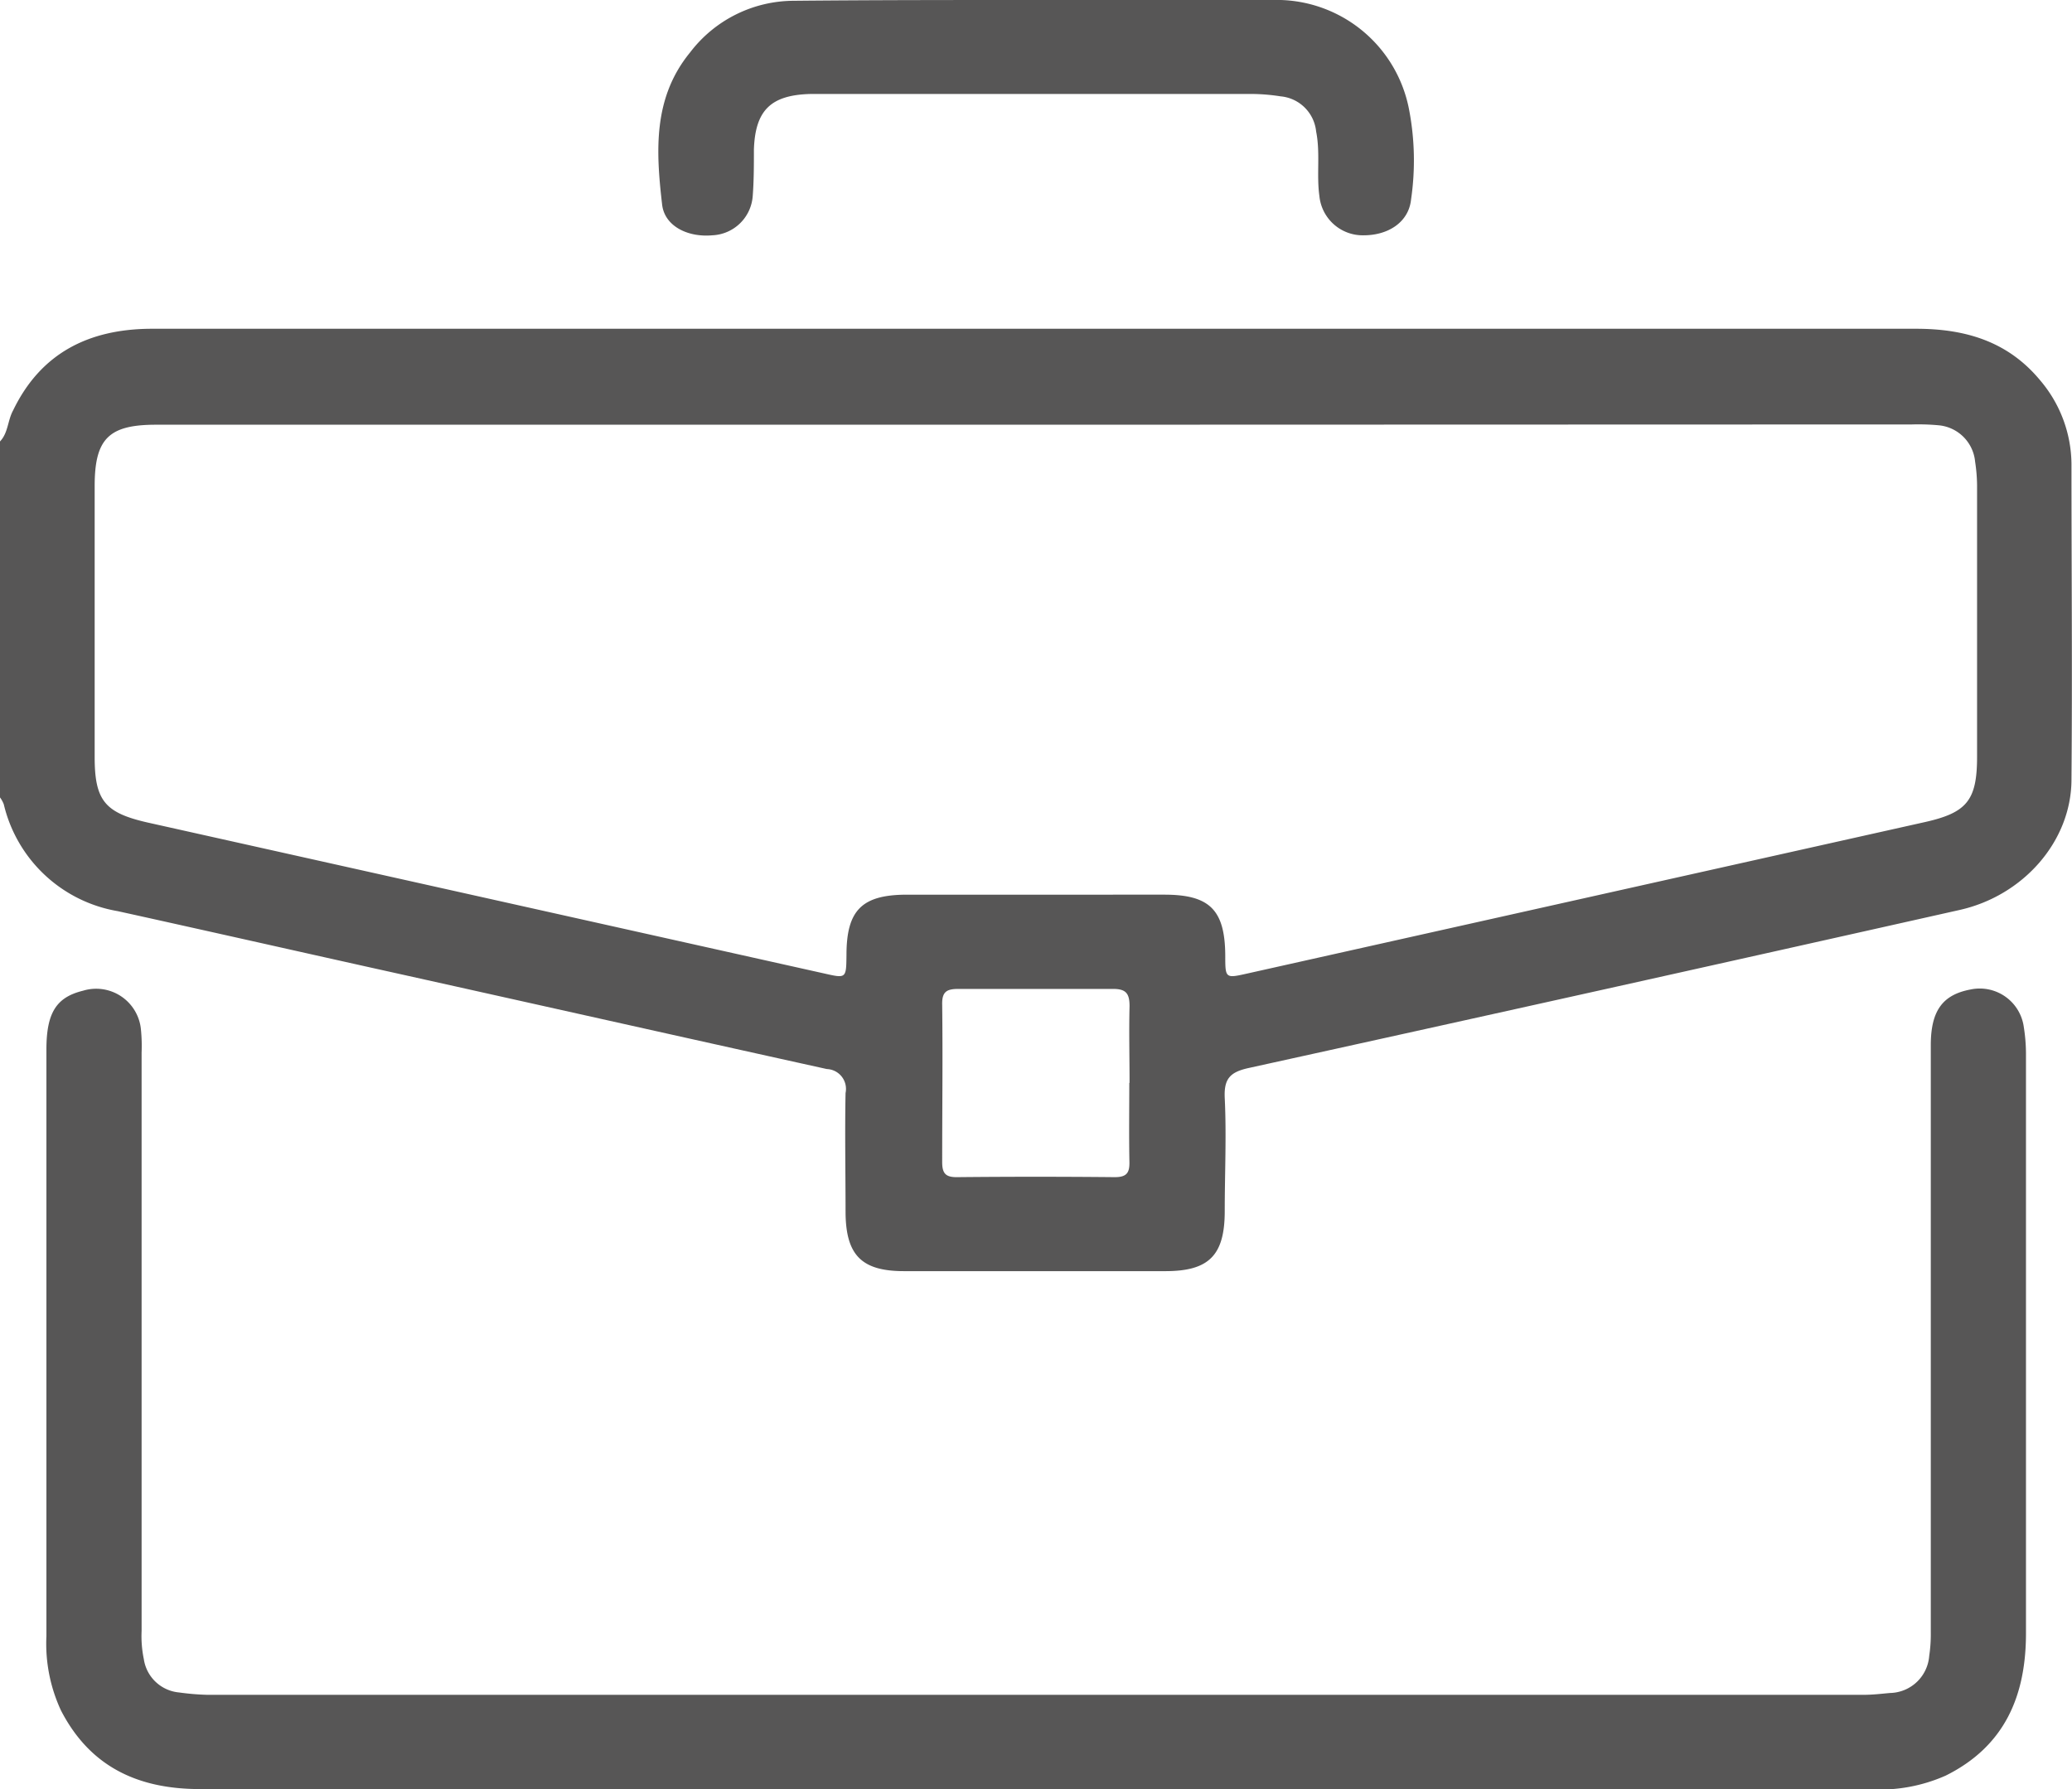 <svg xmlns="http://www.w3.org/2000/svg" viewBox="0 0 158.47 136.88"><defs><style>.cls-1{fill:#575656;}</style></defs><g id="Capa_2" data-name="Capa 2"><g id="Capa_1-2" data-name="Capa 1"><path class="cls-1" d="M0,33.77c.63-.66.58-1.6,1-2.37C3.12,27,6.79,25.19,11.49,25.15c5.21,0,10.41,0,15.62,0H146.55c3.72,0,7,.94,9.49,3.95a10,10,0,0,1,2.39,6.39c0,8,.07,16.09,0,24.13,0,4.72-3.68,8.92-8.6,10Q122.68,75.72,95.5,81.7c-1.41.31-1.9.81-1.83,2.29.14,2.88,0,5.77,0,8.66,0,3.38-1.21,4.59-4.53,4.59q-10,0-20,0c-3.24,0-4.45-1.22-4.47-4.5,0-3-.06-6.09,0-9.13a1.52,1.52,0,0,0-1.43-1.83C51.65,79.22,40,76.6,28.28,74,21.86,72.57,15.44,71.12,9,69.7A10.82,10.82,0,0,1,.29,61.53,2.22,2.22,0,0,0,0,61Zm79.39-1.28H11.93c-3.61,0-4.69,1.07-4.69,4.69q0,10.37,0,20.73c0,3.33.79,4.26,4,5L63,74.46c1.72.39,1.72.41,1.74-1.4,0-3.46,1.2-4.62,4.65-4.62H89.05c3.46,0,4.63,1.16,4.66,4.62,0,1.81,0,1.79,1.74,1.4l51.76-11.57c3.21-.72,4-1.65,4-5q0-10.36,0-20.73a12.68,12.68,0,0,0-.15-1.84,3.08,3.08,0,0,0-2.83-2.79,16.87,16.87,0,0,0-2-.06Zm7,50.35c0-2-.05-3.92,0-5.87,0-1-.29-1.33-1.31-1.32-3.91,0-7.83,0-11.75,0-.88,0-1.29.17-1.27,1.18.05,4,0,8,0,12.07,0,.86.26,1.16,1.14,1.15q6-.06,12.06,0c.92,0,1.14-.34,1.12-1.18C86.34,86.86,86.37,84.85,86.37,82.84Z"/><path class="cls-1" d="M79.18,136.86q-31.95,0-63.89,0c-4.75,0-8.4-1.71-10.62-6a12.12,12.12,0,0,1-1.12-5.7q0-22.44,0-44.87c0-2.82.76-4,2.79-4.5a3.44,3.44,0,0,1,4.43,2.88,12.62,12.62,0,0,1,.06,1.85q0,22.13,0,44.25a8.67,8.67,0,0,0,.17,2.15,3,3,0,0,0,2.7,2.55,19.3,19.3,0,0,0,2.14.18q63.36,0,126.71,0c.67,0,1.34-.08,2-.14a3.07,3.07,0,0,0,3-2.84,11.3,11.3,0,0,0,.12-1.84q0-22.44,0-44.87c0-2.64.9-3.87,3.06-4.27a3.4,3.4,0,0,1,4.05,2.85,13.38,13.38,0,0,1,.17,2q0,22.2,0,44.4c0,4.8-1.63,8.65-6.14,10.89a12.42,12.42,0,0,1-5.71,1.05q-14.78,0-29.55,0Z"/><path class="cls-1" d="M79.22,0c6,0,12.07-.06,18.1,0a10.31,10.31,0,0,1,10.44,8.34,20.61,20.61,0,0,1,.16,6.92C107.74,17,106.17,18,104.3,18A3.33,3.33,0,0,1,100.91,15c-.23-1.64.08-3.29-.25-4.94a3,3,0,0,0-2.72-2.69,15,15,0,0,0-2-.18h-34c-3,.09-4.18,1.26-4.28,4.25,0,1.18,0,2.37-.09,3.55A3.24,3.24,0,0,1,54.48,18c-1.88.17-3.65-.7-3.84-2.35-.47-4.06-.72-8.15,2.14-11.64A10,10,0,0,1,60.66.06C66.85,0,73,0,79.22,0Z"/></g></g></svg>